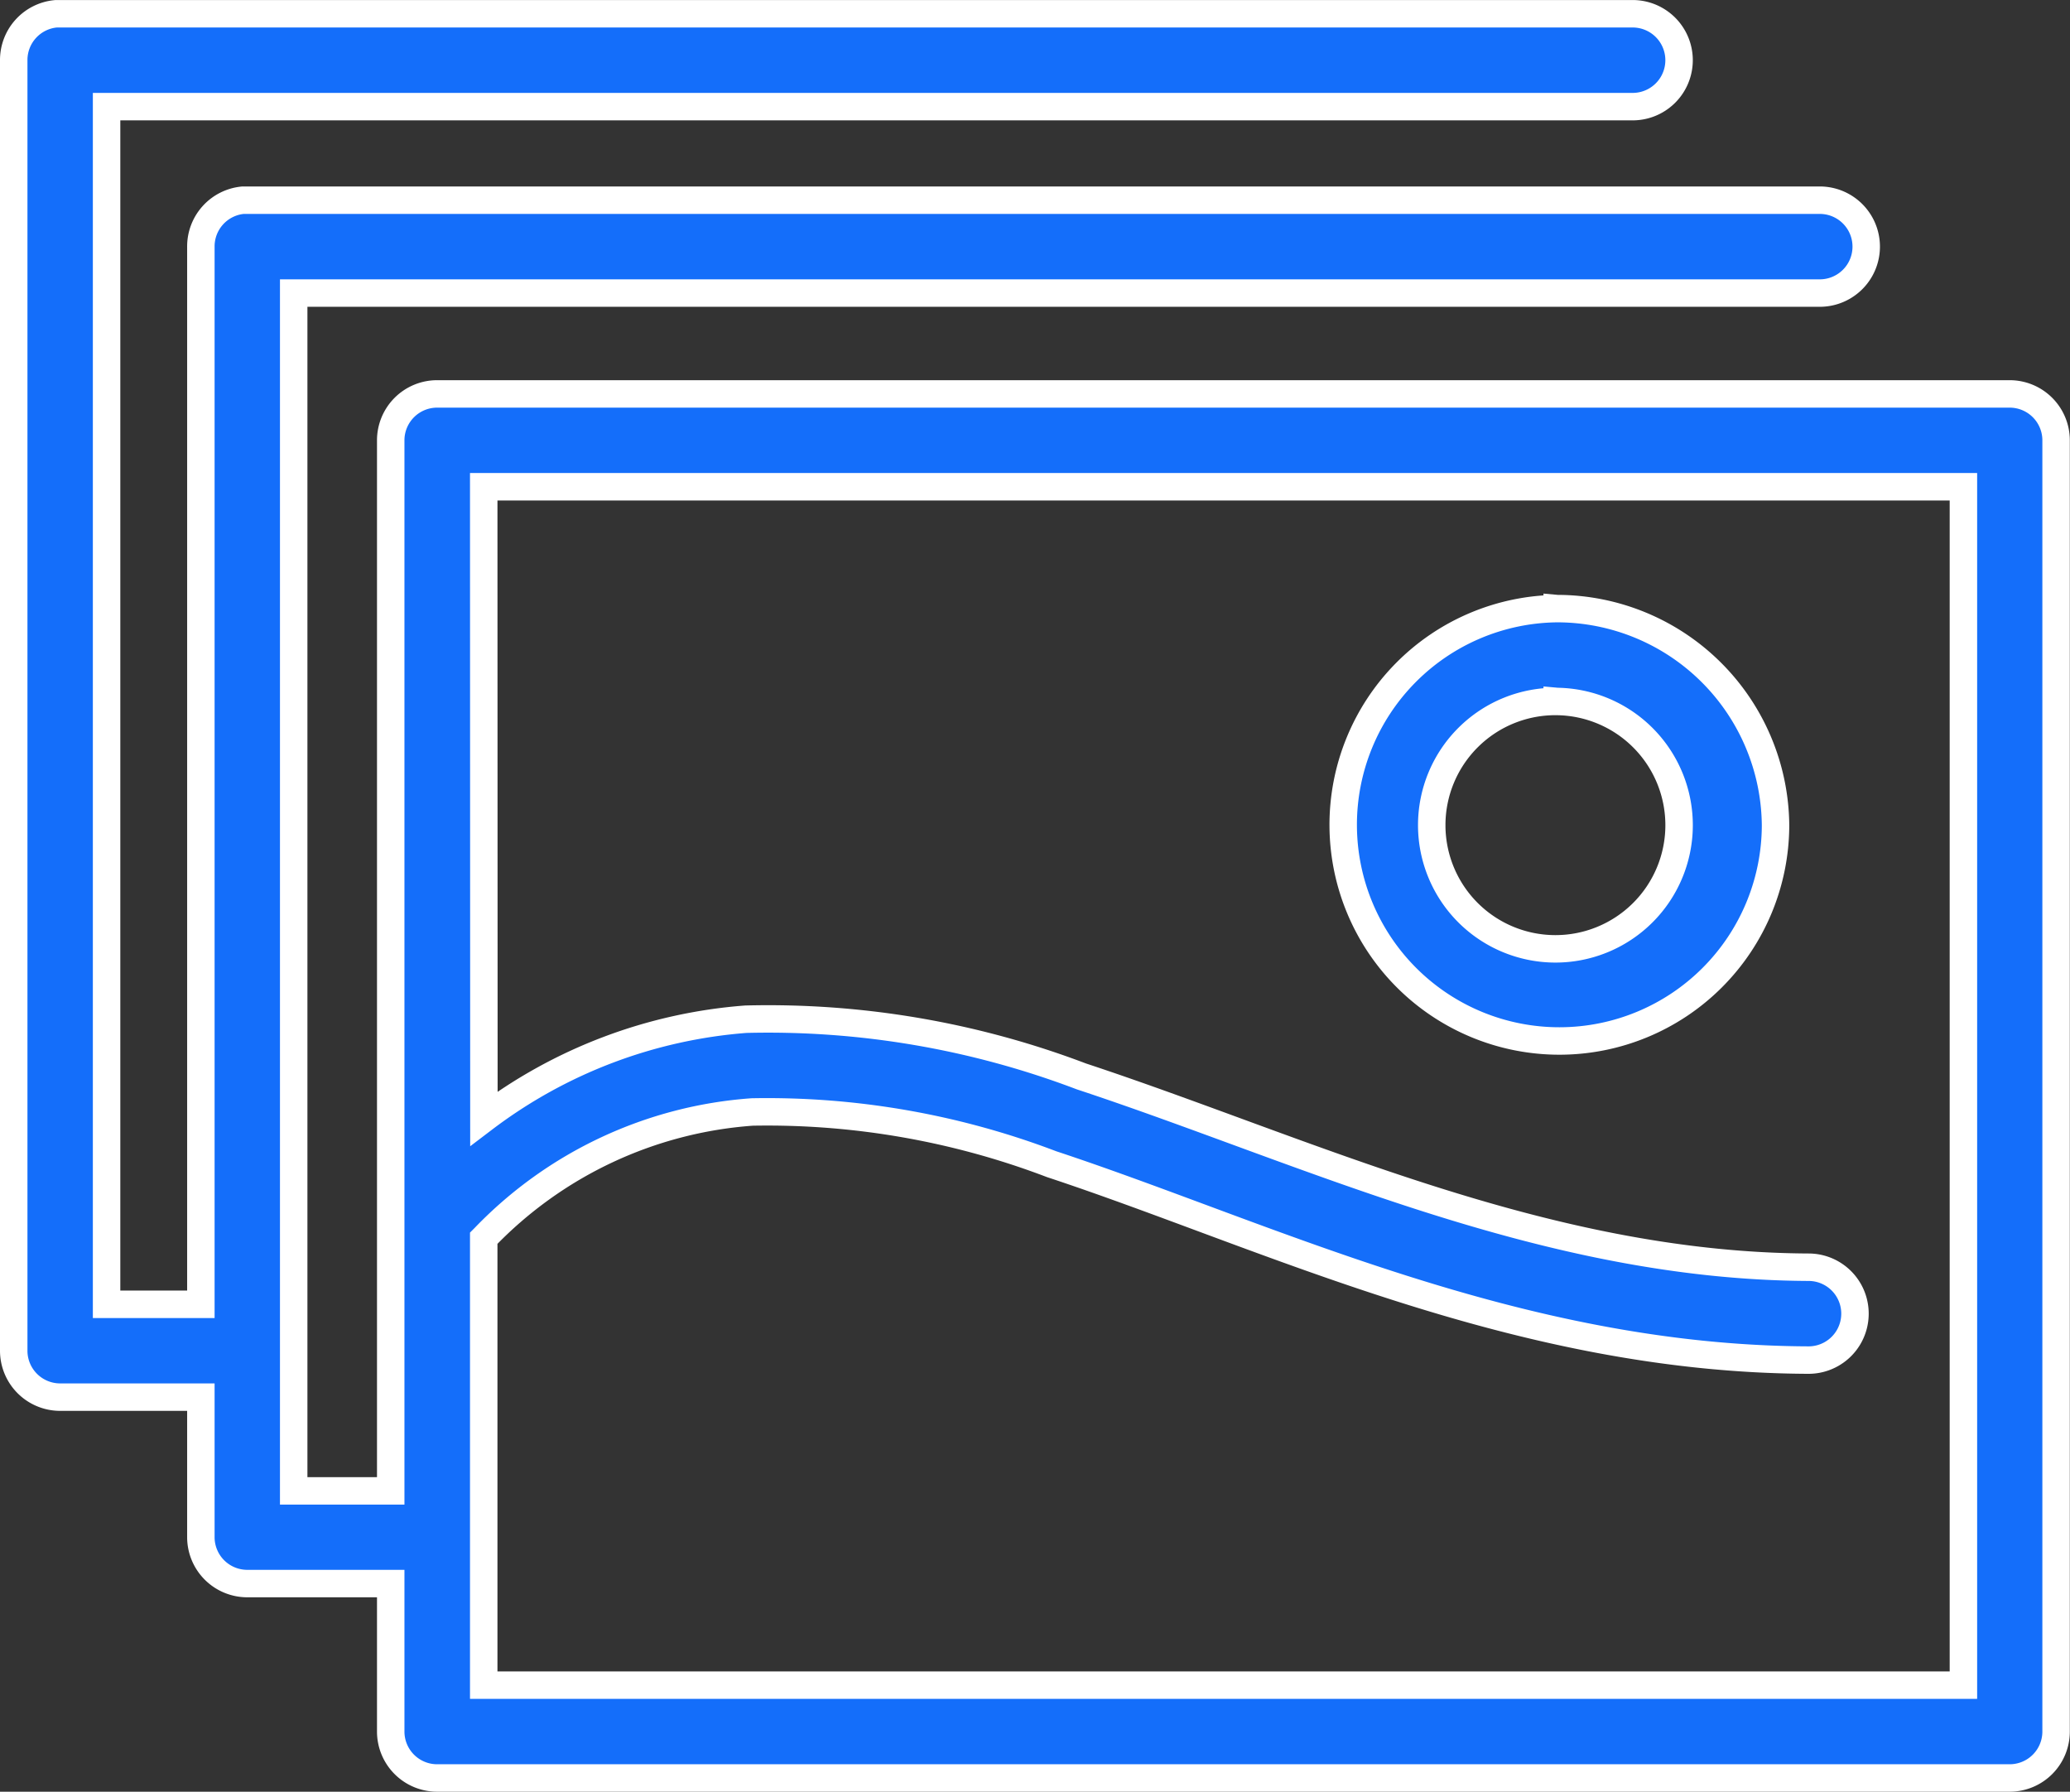 <svg xmlns="http://www.w3.org/2000/svg" width="56.555" height="48.946" viewBox="0 0 56.555 48.946">
  <rect x="0" y="0" width="56.555" height="48.946" fill="#333333" stroke="none"/>
  <g id="noun_gallery_3066645" transform="translate(-5.625 -11.623)">
    <g id="Group_38" data-name="Group 38" transform="translate(6 11.998)">
      <path id="Path_225" data-name="Path 225" d="M7.149,12A1.268,1.268,0,0,0,6,13.267V48.522A1.268,1.268,0,0,0,7.268,49.79h3.845v3.825a1.268,1.268,0,0,0,1.268,1.268H16.3v4.043a1.268,1.268,0,0,0,1.268,1.268H60.536A1.268,1.268,0,0,0,61.8,58.926V23.652a1.268,1.268,0,0,0-1.268-1.268H17.573A1.268,1.268,0,0,0,16.3,23.651v28.7H13.649V19.629H55.344a1.268,1.268,0,1,0,0-2.537H12.381q-.059,0-.119,0a1.268,1.268,0,0,0-1.149,1.268V47.254H8.537V14.536H50.231a1.268,1.268,0,1,0,0-2.537H7.268Q7.209,12,7.149,12ZM18.841,24.92H59.268V57.658H18.841V45.45l.02-.02A11.261,11.261,0,0,1,26.174,42a21.827,21.827,0,0,1,8.184,1.427c5.917,1.955,12.709,5.319,20.669,5.351a1.268,1.268,0,1,0,.02-2.537c-7.24-.029-13.7-3.172-19.876-5.212A24.092,24.092,0,0,0,26,39.466a13.542,13.542,0,0,0-7.154,2.715Zm29.329,3.329a5.906,5.906,0,1,0,5.965,5.925A5.97,5.97,0,0,0,48.171,28.249Zm0,2.537a3.379,3.379,0,1,1-3.428,3.389A3.378,3.378,0,0,1,48.171,30.786Z" transform="translate(-6 -11.998)" fill="#146efa" stroke="#fff" stroke-width="0.75"/>
    </g>
  </g>
</svg>
